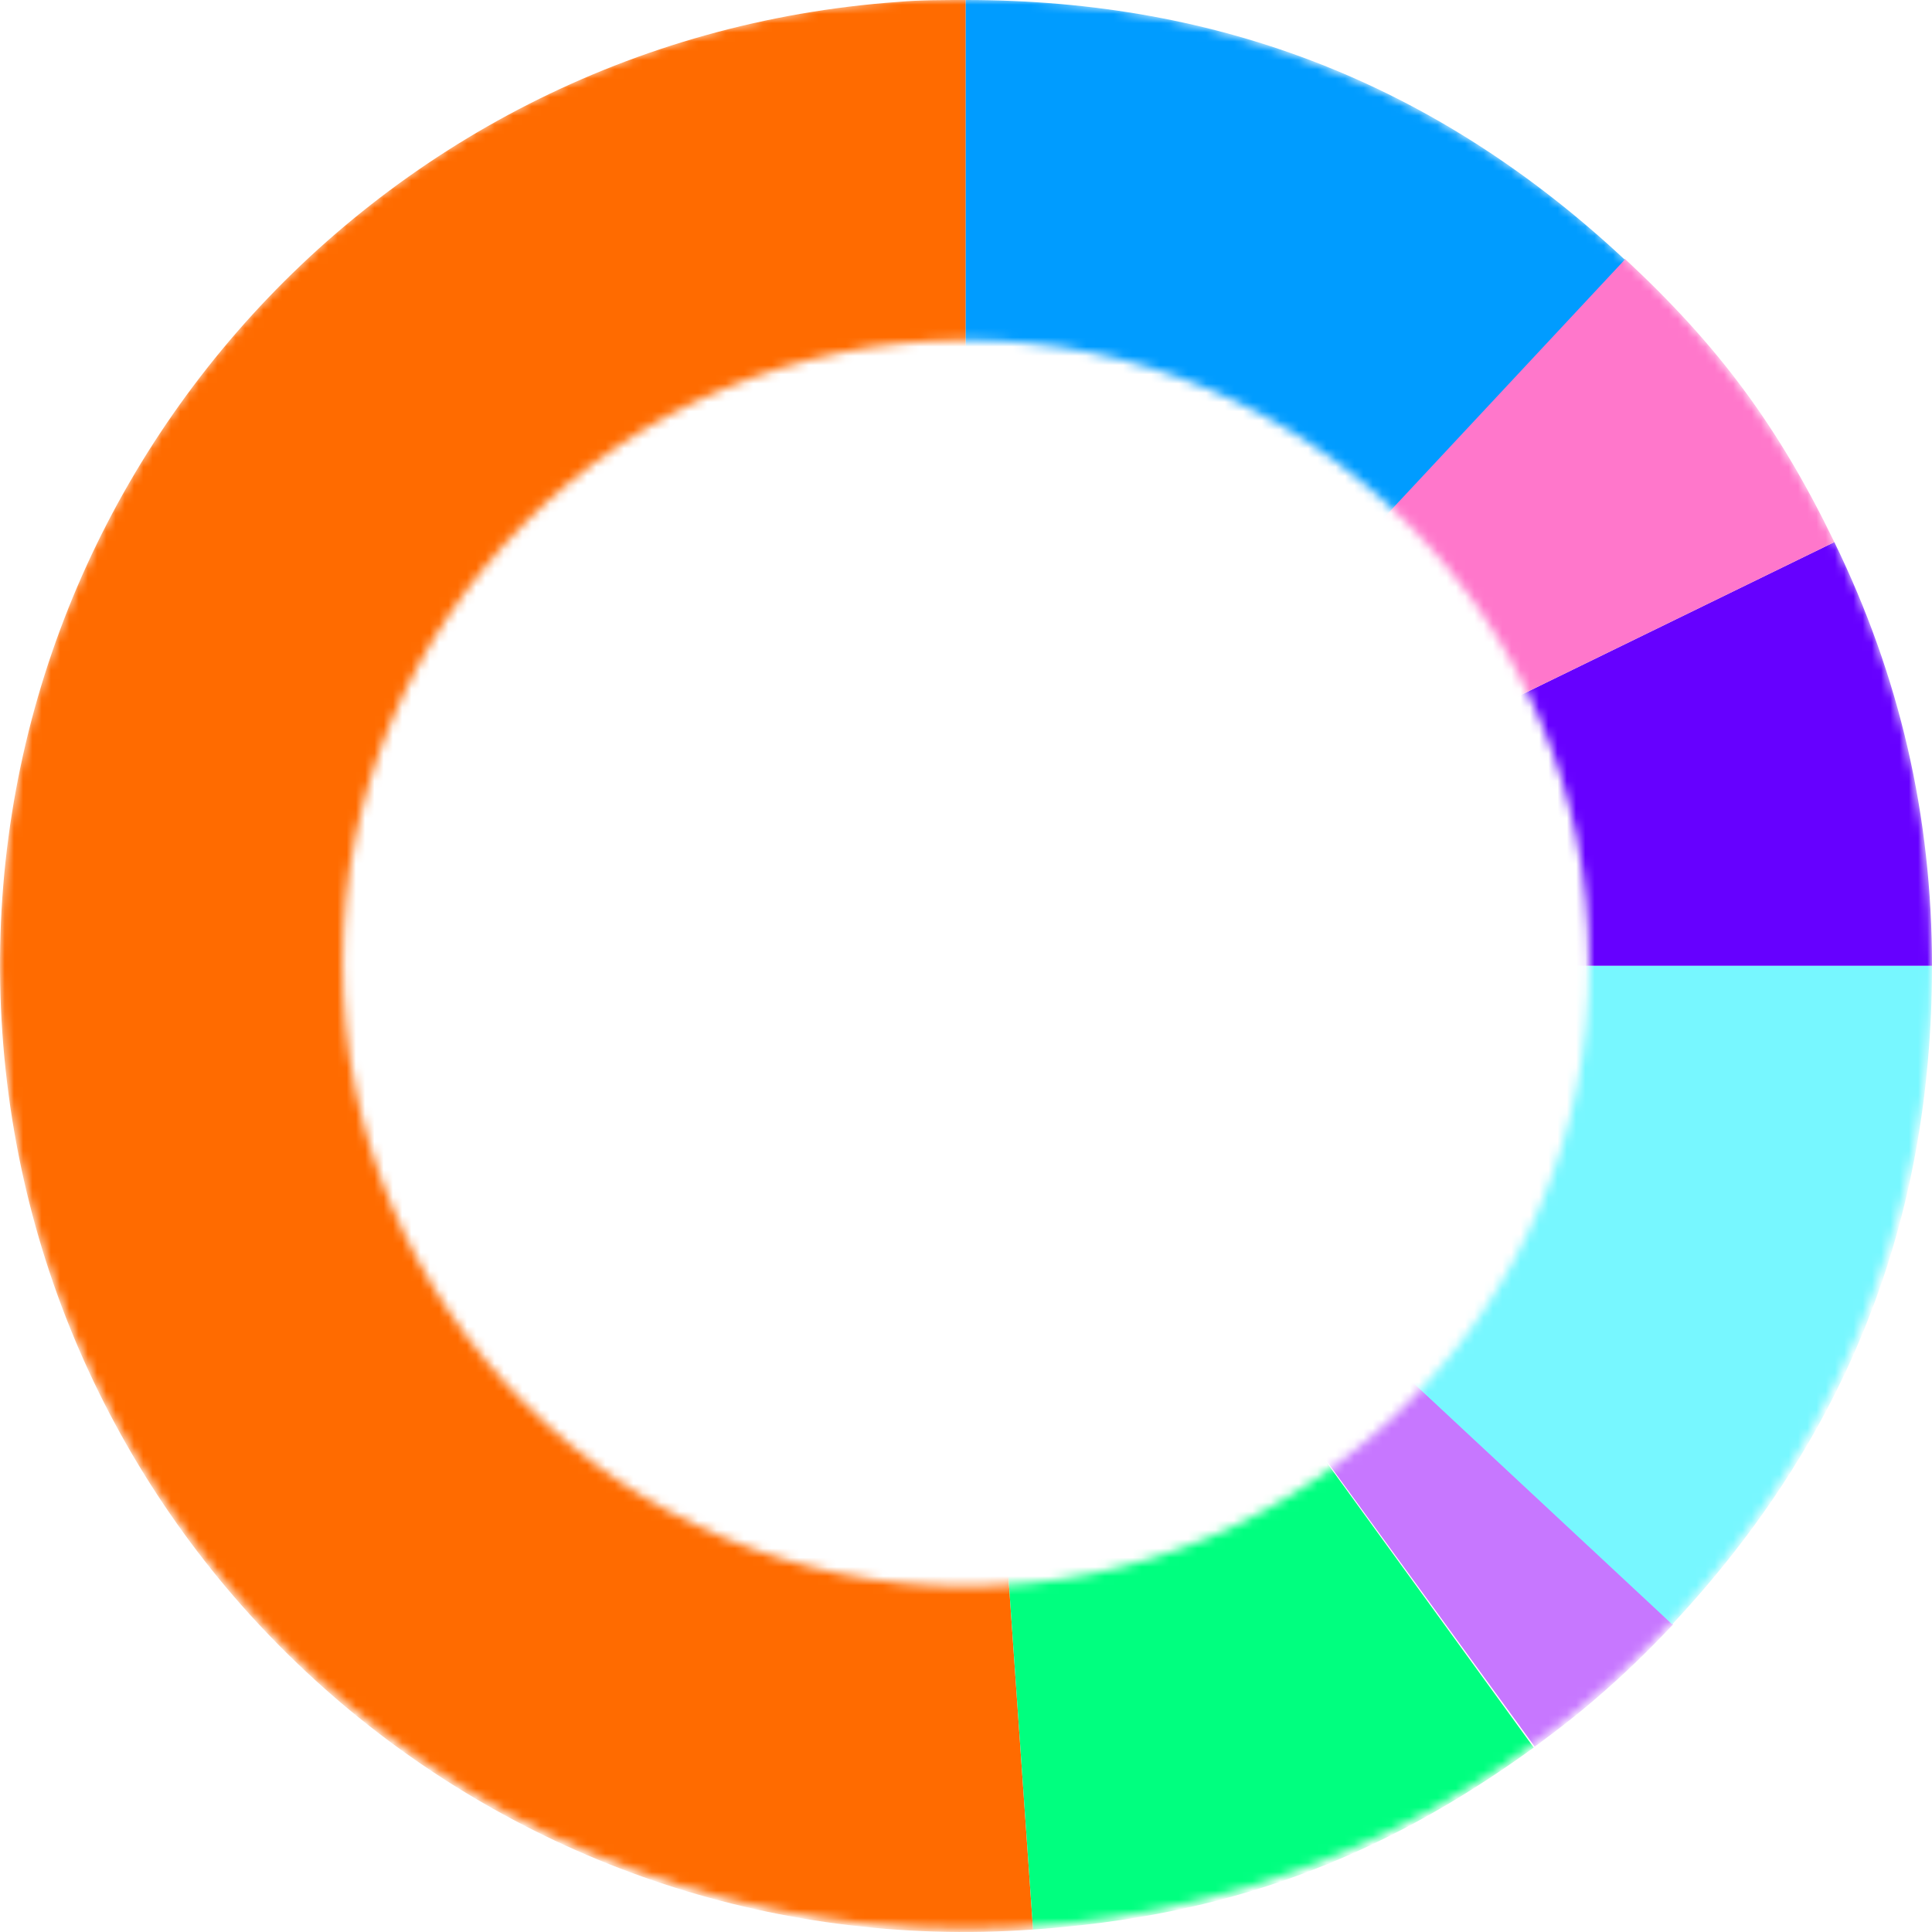 <svg xmlns="http://www.w3.org/2000/svg" width="209" height="209" fill="none" viewBox="0 0 209 209">
    <mask id="a" width="210" height="210" x="0" y="-1" maskUnits="userSpaceOnUse">
        <path fill="#C4C4C4" fill-rule="evenodd" d="M104.5 208.695c57.714 0 104.5-46.78 104.5-104.486C209 46.504 162.214-.276 104.5-.276S0 46.504 0 104.209c0 57.706 46.786 104.486 104.5 104.486zm0-37.065c37.241 0 67.43-30.185 67.43-67.42 0-37.236-30.189-67.421-67.43-67.421-37.24 0-67.43 30.185-67.43 67.421 0 37.235 30.19 67.42 67.43 67.42z" clip-rule="evenodd"/>
    </mask>
    <g mask="url(#a)">
        <path fill="#FF6B00" d="M104.474 104.469l7.283 104.263C54.211 212.833 4.257 169.364.256 111.748-3.744 54.131 39.646 4.306 97.19.205 99.448 0 102.217 0 104.474 0v104.469z"/>
        <path fill="#00FF7F" d="M104.474 104.468l61.444 84.58c-16.823 12.2-33.44 18.249-54.161 19.684l-7.283-104.264z"/>
        <path fill="#C777FF" d="M104.474 104.468l76.522 71.252c-4.718 5.024-9.437 9.227-14.976 13.225l-61.546-84.477z"/>
        <path fill="#77F7FF" d="M104.474 104.468H209c0 27.681-9.232 51.056-28.106 71.252l-76.42-71.252z"/>
        <path fill="#60F" d="M104.474 104.469l93.961-45.827C205.512 73.2 209 88.271 209 104.47H104.474z"/>
        <path fill="#FF77CB" d="M104.474 104.469l71.291-76.48c10.155 9.431 16.618 18.145 22.67 30.653l-93.961 45.827z"/>
        <path fill="#009CFF" d="M104.474 104.469V0c27.696 0 51.083 9.227 71.291 28.09l-71.291 76.379z"/>
    </g>
</svg>
